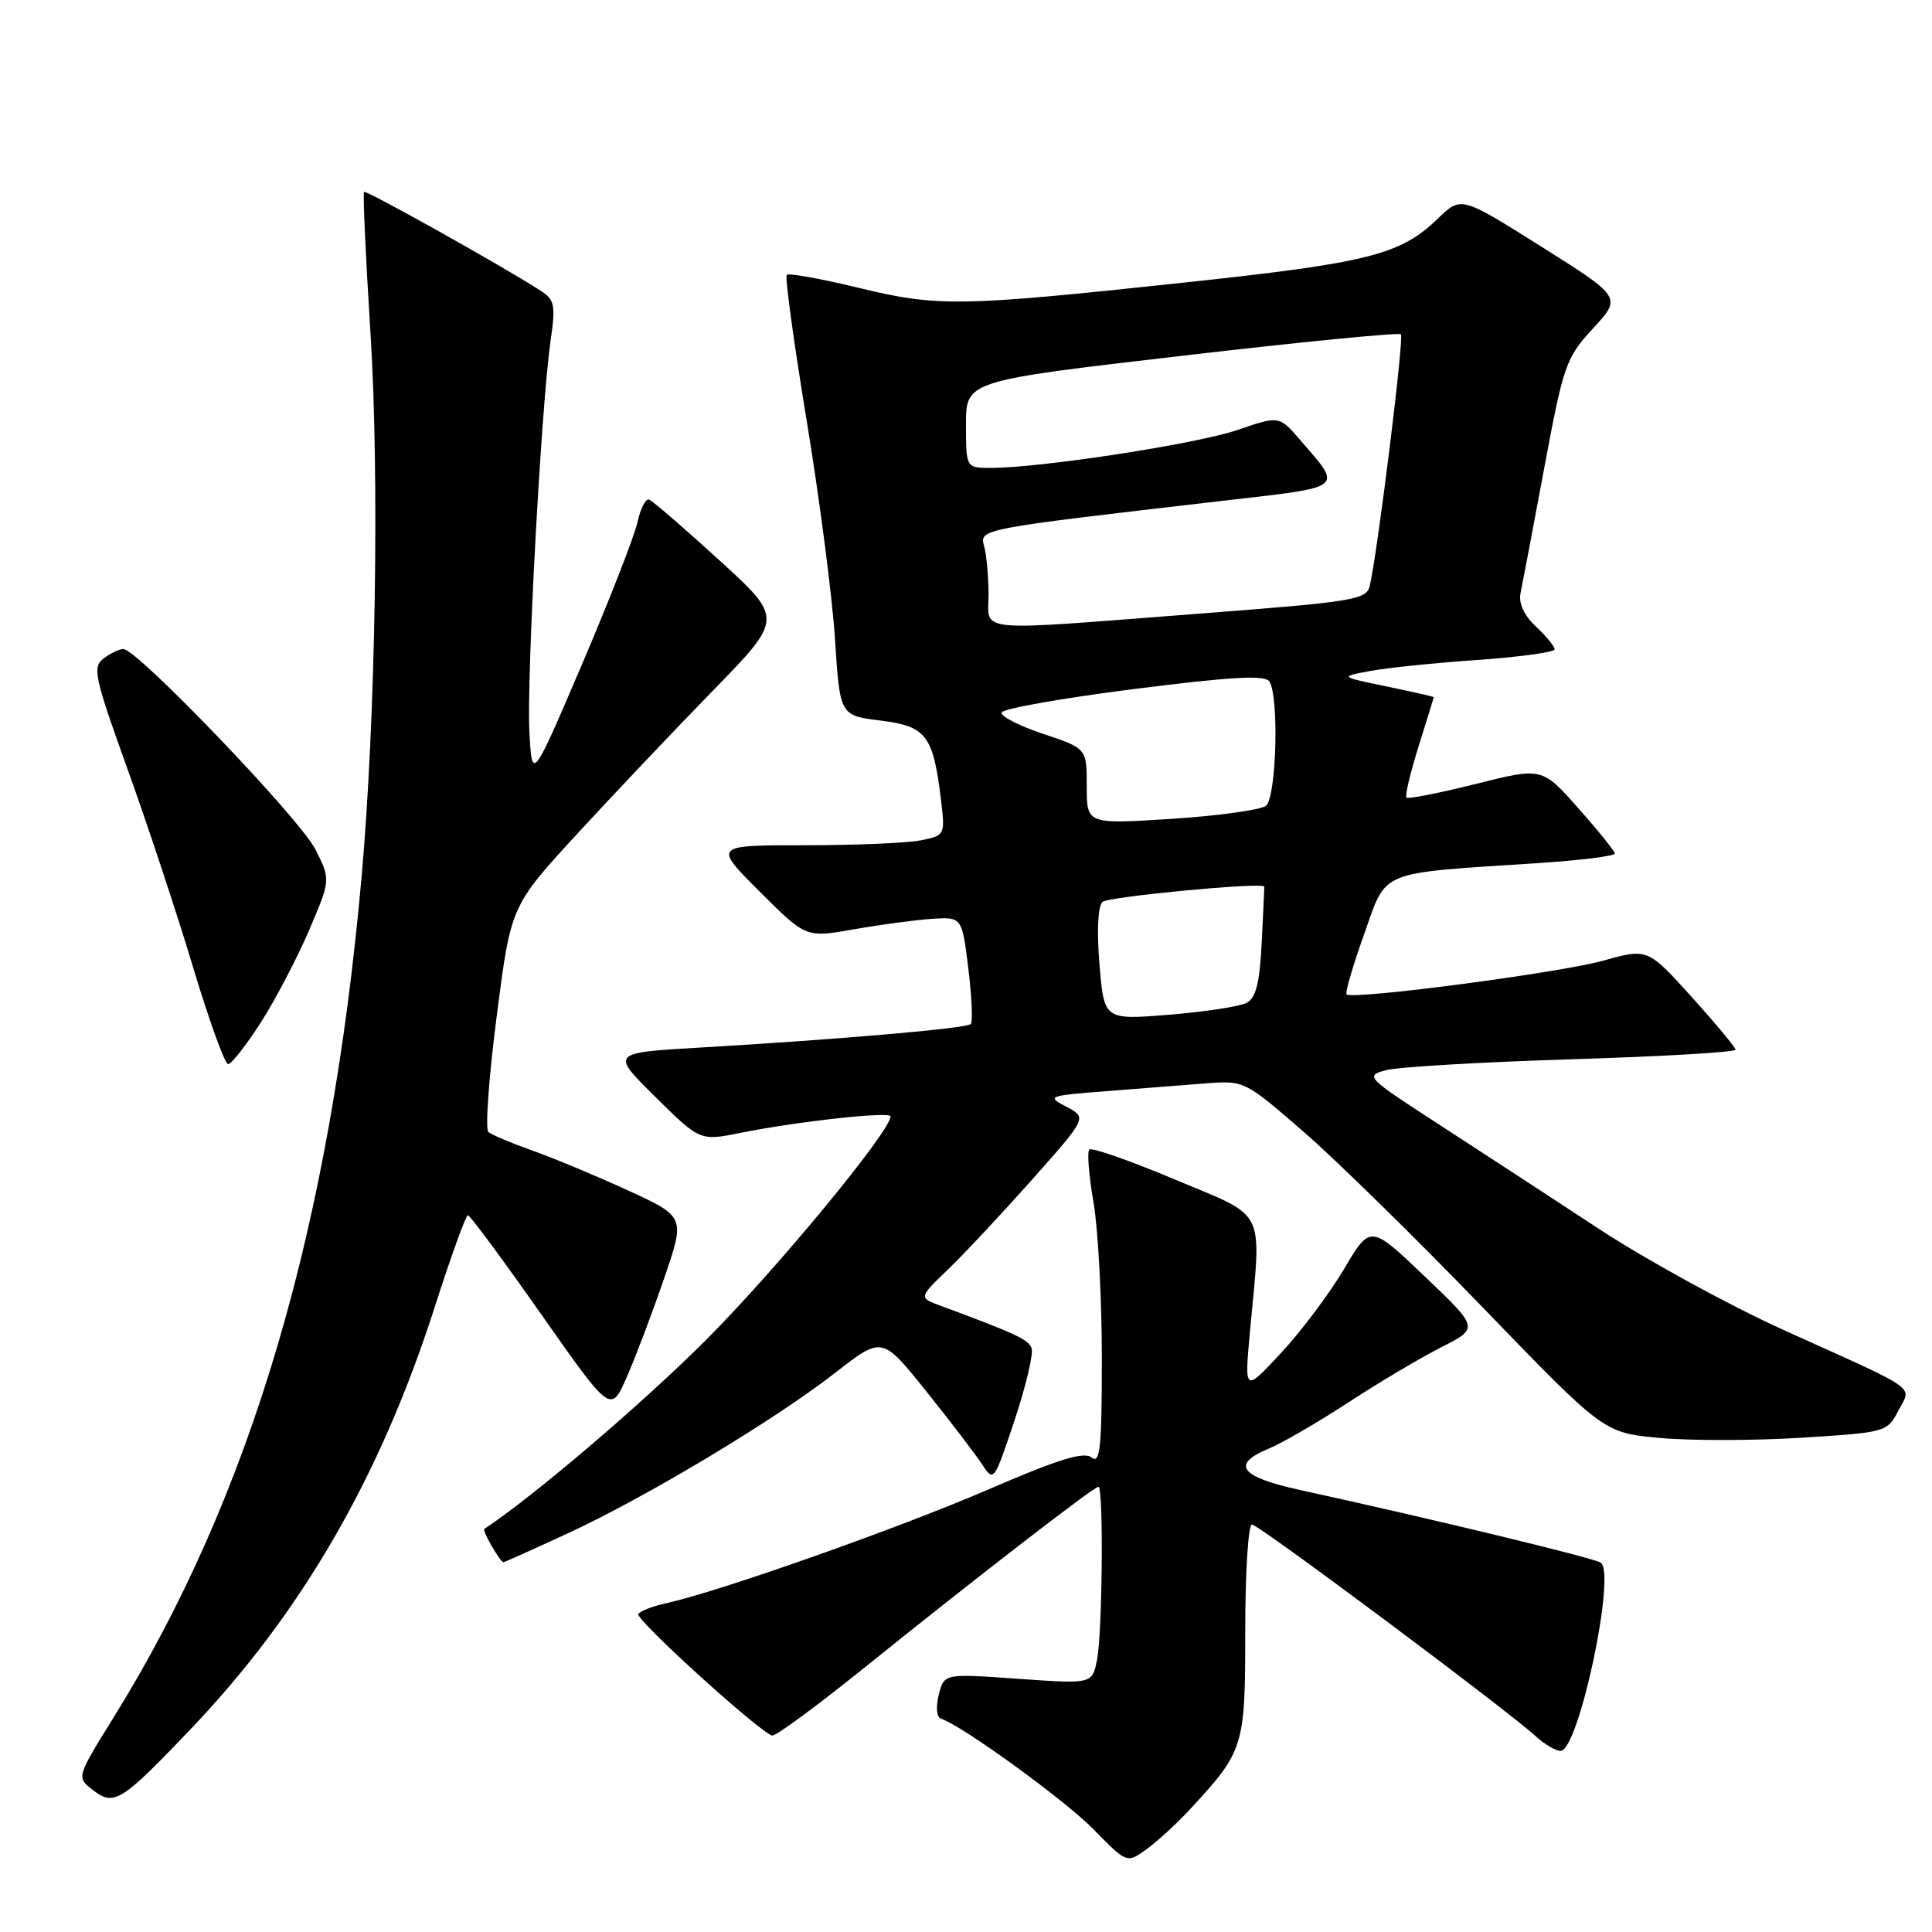 <?xml version="1.0" encoding="UTF-8" standalone="no"?>
<!DOCTYPE svg PUBLIC "-//W3C//DTD SVG 1.1//EN" "http://www.w3.org/Graphics/SVG/1.1/DTD/svg11.dtd" >
<svg xmlns="http://www.w3.org/2000/svg" xmlns:xlink="http://www.w3.org/1999/xlink" version="1.1" viewBox="0 0 256 256">
 <g >
 <path fill="currentColor"
d=" M 157.59 239.84 C 164.86 231.99 165.00 231.54 165.00 216.10 C 165.00 208.34 165.40 202.00 165.89 202.00 C 166.77 202.00 199.62 226.51 203.56 230.12 C 204.70 231.15 206.15 232.00 206.79 232.00 C 209.18 232.00 214.20 208.36 212.09 207.05 C 211.02 206.40 189.82 201.27 172.25 197.43 C 164.28 195.68 163.06 194.04 168.16 191.93 C 169.89 191.22 174.63 188.46 178.68 185.82 C 182.73 183.17 188.28 179.88 191.01 178.50 C 195.97 175.98 195.97 175.98 188.77 169.12 C 181.58 162.26 181.58 162.26 178.08 168.17 C 176.15 171.43 172.40 176.43 169.73 179.29 C 164.89 184.50 164.89 184.50 165.62 176.50 C 167.16 159.76 168.00 161.47 155.70 156.30 C 149.77 153.80 144.65 152.01 144.34 152.32 C 144.03 152.64 144.28 155.76 144.89 159.28 C 145.50 162.79 146.00 172.09 146.00 179.95 C 146.00 191.77 145.77 194.05 144.66 193.14 C 143.65 192.29 140.32 193.32 130.80 197.43 C 118.91 202.56 95.24 210.91 88.26 212.44 C 86.48 212.83 84.82 213.47 84.58 213.87 C 84.15 214.56 100.69 229.58 102.32 229.97 C 102.77 230.08 108.35 225.97 114.72 220.83 C 128.98 209.34 144.94 197.00 145.55 197.00 C 146.24 197.00 146.08 216.33 145.36 219.95 C 144.72 223.14 144.72 223.14 134.91 222.45 C 125.10 221.75 125.10 221.75 124.39 224.57 C 123.99 226.19 124.10 227.53 124.67 227.72 C 127.54 228.68 141.09 238.51 144.91 242.41 C 149.32 246.91 149.32 246.91 151.91 245.04 C 153.34 244.01 155.89 241.67 157.59 239.84 Z  M 25.17 229.22 C 39.96 213.73 50.39 195.71 57.63 173.11 C 59.76 166.46 61.73 161.02 62.00 161.02 C 62.27 161.02 66.65 166.94 71.72 174.16 C 80.94 187.30 80.94 187.30 83.08 182.40 C 84.26 179.70 86.48 173.84 88.01 169.36 C 90.80 161.22 90.80 161.22 83.15 157.71 C 78.94 155.78 73.25 153.41 70.50 152.44 C 67.75 151.46 65.15 150.37 64.71 150.00 C 64.28 149.63 64.77 142.74 65.81 134.69 C 67.69 120.06 67.69 120.06 76.37 110.61 C 81.15 105.41 89.27 96.84 94.42 91.56 C 103.79 81.96 103.79 81.96 95.31 74.23 C 90.65 69.98 86.47 66.36 86.01 66.20 C 85.56 66.03 84.86 67.38 84.47 69.20 C 84.07 71.01 80.77 79.47 77.13 88.00 C 70.50 103.50 70.50 103.50 70.15 97.00 C 69.76 89.93 71.72 53.78 72.95 45.18 C 73.64 40.41 73.50 39.72 71.61 38.50 C 66.56 35.25 48.51 25.15 48.24 25.43 C 48.07 25.60 48.45 34.01 49.09 44.12 C 50.29 63.24 49.77 95.16 47.93 116.00 C 43.79 162.63 33.34 198.10 15.06 227.56 C 10.13 235.50 10.13 235.50 12.28 237.17 C 15.11 239.36 16.02 238.80 25.17 229.22 Z  M 75.23 203.18 C 85.71 198.33 102.66 188.15 110.69 181.89 C 116.88 177.06 116.88 177.06 122.69 184.30 C 125.89 188.29 129.22 192.65 130.10 193.99 C 131.68 196.41 131.71 196.36 134.44 188.18 C 135.95 183.64 136.96 179.35 136.69 178.64 C 136.25 177.48 134.62 176.72 124.61 173.01 C 121.73 171.95 121.73 171.95 125.61 168.21 C 127.75 166.16 132.77 160.79 136.78 156.28 C 144.05 148.09 144.05 148.09 141.30 146.65 C 138.65 145.26 138.84 145.19 146.53 144.59 C 150.91 144.25 156.84 143.79 159.69 143.56 C 164.87 143.16 164.91 143.18 172.69 149.93 C 176.99 153.65 187.70 164.16 196.50 173.27 C 212.50 189.84 212.50 189.84 219.86 190.53 C 223.91 190.91 232.36 190.90 238.64 190.51 C 249.89 189.81 250.07 189.76 251.53 186.94 C 253.29 183.54 254.70 184.53 236.29 176.21 C 229.12 172.96 218.14 166.95 211.88 162.84 C 205.62 158.73 196.06 152.49 190.63 148.97 C 181.06 142.77 180.84 142.55 183.63 141.81 C 185.21 141.38 196.29 140.73 208.25 140.36 C 220.21 139.99 229.99 139.42 229.97 139.09 C 229.95 138.77 227.32 135.61 224.13 132.07 C 218.32 125.65 218.32 125.65 212.41 127.30 C 206.63 128.91 179.18 132.51 178.43 131.76 C 178.21 131.55 179.26 127.97 180.75 123.80 C 183.83 115.16 182.34 115.77 203.75 114.37 C 209.39 114.00 213.99 113.43 213.97 113.10 C 213.95 112.77 211.77 110.06 209.13 107.09 C 204.33 101.67 204.33 101.67 195.54 103.88 C 190.70 105.09 186.57 105.90 186.36 105.69 C 186.14 105.47 186.87 102.42 187.97 98.90 C 189.07 95.38 189.98 92.45 189.99 92.38 C 189.99 92.31 187.19 91.68 183.75 90.96 C 177.50 89.67 177.50 89.67 181.50 88.92 C 183.70 88.50 190.11 87.84 195.75 87.45 C 201.39 87.05 206.00 86.42 206.00 86.04 C 206.00 85.66 204.88 84.30 203.52 83.02 C 201.93 81.53 201.20 79.93 201.48 78.59 C 201.72 77.44 203.13 70.01 204.61 62.07 C 207.17 48.33 207.48 47.43 211.09 43.51 C 214.89 39.39 214.89 39.39 204.25 32.69 C 193.61 25.99 193.61 25.99 190.55 28.94 C 185.57 33.77 181.37 34.83 156.84 37.45 C 126.95 40.65 124.29 40.69 113.61 38.10 C 108.72 36.92 104.51 36.16 104.25 36.42 C 103.99 36.67 105.18 45.35 106.88 55.69 C 108.59 66.04 110.28 79.07 110.64 84.65 C 111.29 94.81 111.29 94.81 116.70 95.48 C 122.77 96.24 123.66 97.43 124.70 106.10 C 125.24 110.64 125.20 110.71 122.00 111.35 C 120.21 111.71 113.30 112.00 106.64 112.00 C 94.52 112.00 94.52 112.00 100.65 118.13 C 106.79 124.27 106.79 124.27 113.14 123.14 C 116.64 122.52 121.29 121.90 123.49 121.75 C 127.47 121.50 127.47 121.50 128.31 128.34 C 128.77 132.11 128.92 135.42 128.63 135.70 C 128.07 136.27 111.08 137.74 92.71 138.81 C 80.92 139.50 80.92 139.50 86.84 145.35 C 92.75 151.19 92.75 151.19 98.13 150.11 C 105.61 148.60 118.00 147.24 118.00 147.93 C 118.00 149.89 102.84 168.26 93.55 177.55 C 85.11 185.99 70.71 198.27 64.18 202.59 C 63.86 202.81 66.28 207.00 66.72 207.00 C 66.86 207.00 70.68 205.28 75.23 203.18 Z  M 34.58 135.45 C 36.53 132.39 39.41 126.89 40.97 123.23 C 43.82 116.56 43.82 116.56 41.78 112.53 C 39.75 108.50 18.18 86.00 16.35 86.00 C 15.82 86.00 14.64 86.56 13.73 87.25 C 12.22 88.39 12.50 89.69 16.93 102.00 C 19.60 109.42 23.51 121.24 25.61 128.25 C 27.72 135.26 29.79 141.00 30.23 141.00 C 30.67 141.00 32.62 138.50 34.58 135.45 Z  M 145.69 127.84 C 145.32 123.41 145.47 120.12 146.08 119.51 C 146.78 118.82 167.09 116.88 167.52 117.47 C 167.54 117.49 167.39 120.77 167.19 124.76 C 166.92 130.27 166.43 132.23 165.17 132.89 C 164.25 133.37 159.63 134.07 154.90 134.46 C 146.30 135.15 146.30 135.15 145.69 127.84 Z  M 144.00 104.19 C 144.00 99.17 144.00 99.17 138.25 97.25 C 135.09 96.20 132.60 94.92 132.71 94.42 C 132.83 93.91 140.69 92.52 150.19 91.31 C 163.33 89.65 167.64 89.41 168.21 90.31 C 169.50 92.34 169.13 105.65 167.75 106.77 C 167.06 107.32 161.44 108.10 155.25 108.50 C 144.00 109.22 144.00 109.22 144.00 104.19 Z  M 130.99 78.75 C 130.98 76.41 130.72 73.56 130.41 72.40 C 129.78 70.07 129.49 70.13 162.19 66.34 C 178.40 64.47 177.93 64.84 172.27 58.29 C 169.50 55.08 169.50 55.08 163.98 56.97 C 158.61 58.82 137.91 62.00 131.29 62.00 C 128.00 62.00 128.00 62.00 128.00 56.24 C 128.00 50.47 128.00 50.47 156.58 47.15 C 172.29 45.32 185.37 44.03 185.63 44.30 C 186.06 44.73 182.61 72.64 181.52 77.55 C 181.09 79.48 179.72 79.71 158.78 81.32 C 128.52 83.65 131.00 83.88 130.99 78.75 Z "/>
</g>
</svg>